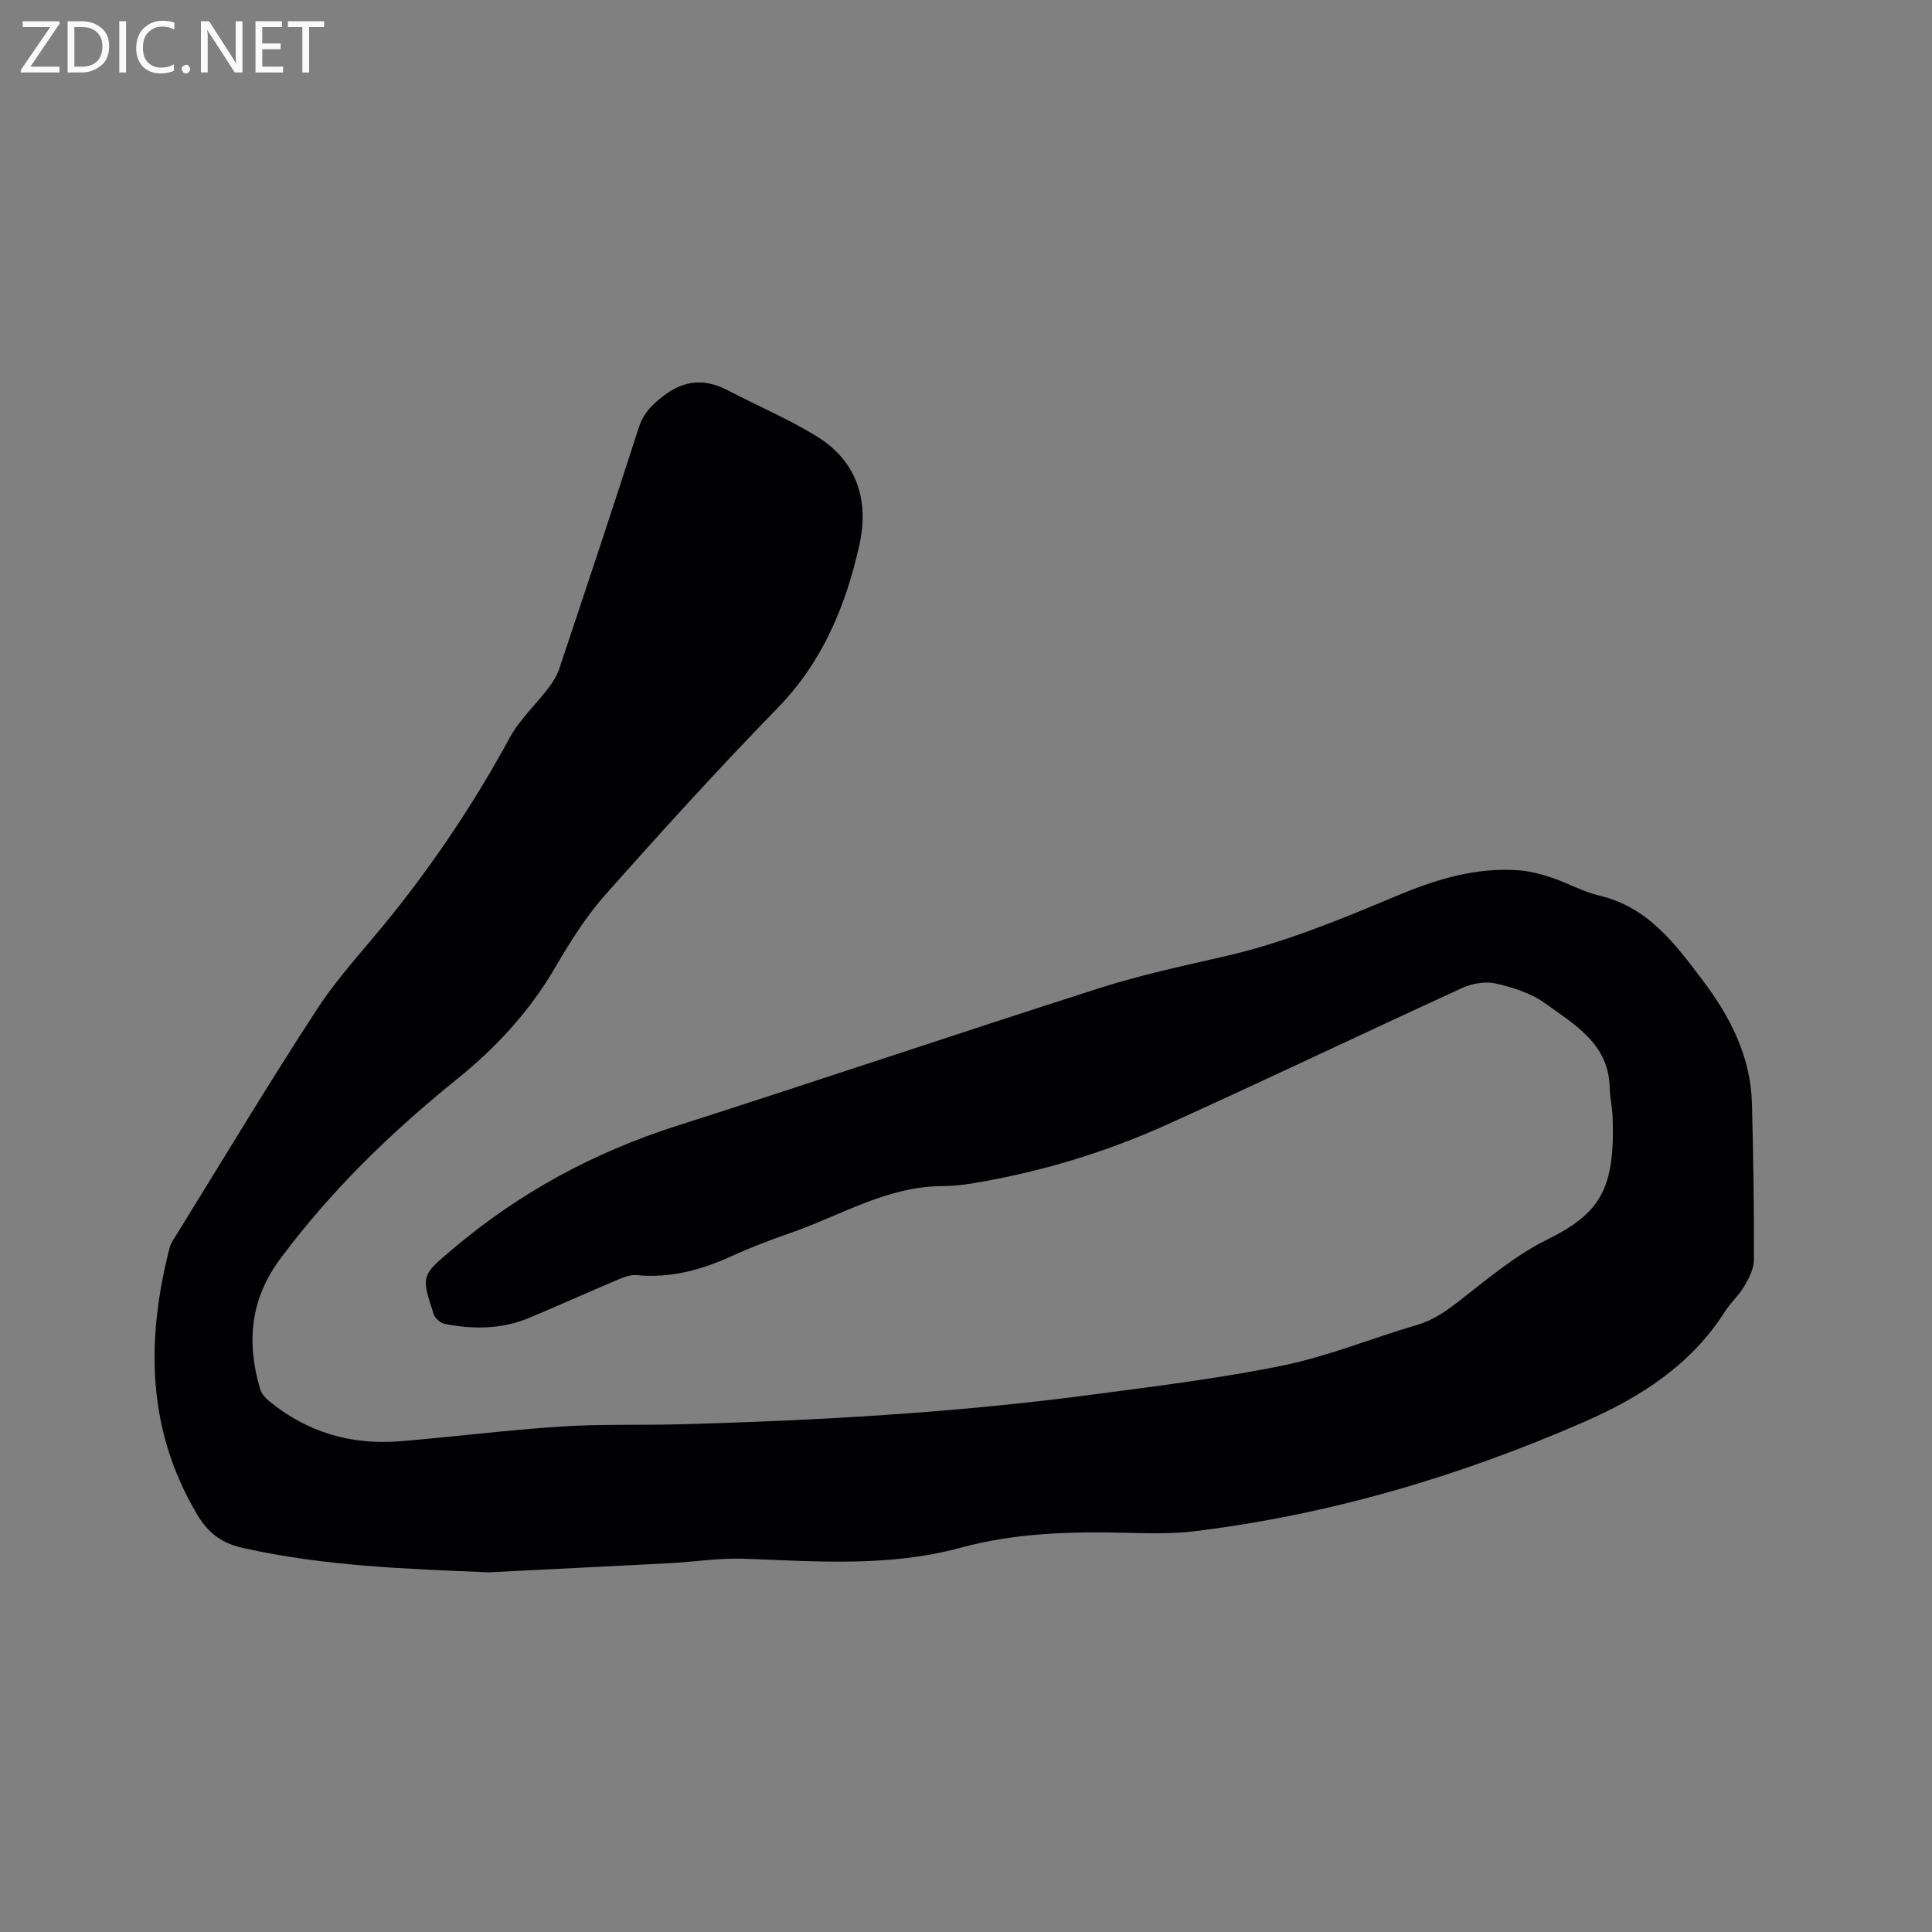 <svg enable-background="new 0 0 400 400" viewBox="0 0 400 400" xmlns="http://www.w3.org/2000/svg"><rect x="0" y="0" width="400" height="400" fill="#808080" stroke="none"/><path d="m101.21 325.53c-17.1-.7-34.13-1.28-50.9-5.04-4.3-.96-7.14-2.98-9.47-6.89-10.49-17.63-10.62-36.18-5.71-55.31.25-.99.93-1.89 1.49-2.79 9.65-15.58 19.06-31.32 29.09-46.66 4.5-6.88 10.25-12.93 15.41-19.38 9.23-11.53 17.37-23.75 24.42-36.74 2.04-3.75 5.35-6.79 7.98-10.24.94-1.23 1.81-2.62 2.29-4.08 5.53-16.56 11.06-33.13 16.4-49.76.97-3.03 2.71-4.81 5.19-6.7 4.46-3.41 8.68-3.54 13.41-1.07 6.08 3.18 12.44 5.88 18.27 9.46 8.43 5.19 10.91 13.35 8.81 22.66-2.82 12.52-7.59 24.04-16.86 33.56-12.28 12.61-24.12 25.65-35.8 38.81-3.97 4.48-7.22 9.7-10.25 14.89-5.31 9.11-12.23 16.62-20.41 23.21-13.57 10.94-26 23-36.48 37.07-6.32 8.48-7.08 17.39-4.24 27.05.27.92 1.05 1.81 1.81 2.45 7.91 6.54 17.09 9.19 27.23 8.36 11.09-.91 22.14-2.32 33.23-3.04 8.24-.54 16.53-.25 24.79-.47 28.4-.78 56.75-2.37 84.93-6.1 13.33-1.77 26.72-3.39 39.88-6.09 9.39-1.93 18.39-5.67 27.63-8.37 3.58-1.04 6.32-3.06 9.19-5.3 5.65-4.42 11.29-9.15 17.65-12.3 11.06-5.47 14.21-10.43 13.69-25.44-.07-2.01-.58-4-.61-6-.14-9.17-7.28-13.14-13.41-17.58-2.89-2.09-6.65-3.27-10.19-4.08-2.16-.49-4.89 0-6.96.94-20.41 9.34-40.65 19.04-61.11 28.28-12.77 5.77-26.16 9.81-40.02 12.12-2.08.35-4.21.61-6.32.61-11.56-.01-21.22 6.11-31.65 9.72-4.1 1.42-8.17 2.97-12.11 4.77-6.27 2.86-12.67 4.62-19.65 3.94-1.27-.13-2.7.43-3.94.95-6.14 2.59-12.22 5.34-18.37 7.91-5.67 2.37-11.57 2.39-17.49 1.23-.87-.17-1.97-1.15-2.25-1.99-2.67-8.09-2.56-8.02 4.06-13.61 13.7-11.57 29.09-19.9 46.19-25.37 29.23-9.35 58.31-19.18 87.55-28.53 8.45-2.7 17.17-4.58 25.84-6.56 12.57-2.86 24.37-7.8 36.19-12.74 7.97-3.33 16.19-5.78 24.97-5.09 2.28.18 4.57.81 6.75 1.54 3.31 1.11 6.43 2.9 9.79 3.69 10.04 2.36 15.65 9.94 21.34 17.47 5.72 7.57 9.98 15.8 10.24 25.53.29 10.8.44 21.61.41 32.42-.01 1.83-1.02 3.78-1.99 5.44-1.11 1.9-2.85 3.43-4.04 5.3-7.02 11.02-17.48 17.71-29.08 22.78-25.85 11.29-52.68 19.23-80.74 22.66-4.5.55-9.11.44-13.66.33-11.69-.3-23.33-.02-34.69 3.07-14.8 4.03-29.8 2.84-44.82 2.29-5.14-.19-10.31.65-15.48.92-12.45.65-24.94 1.26-37.42 1.89z" fill="#010104"/><g fill="#fbfafa"><path d="m12.4 4.8-6.1 9h6v1.2h-8v-.5l6.1-8.9h-5.7v-1.2h7.6v.4z"/><path d="m14 15v-10.6h3c1.6 0 2.9.5 4 1.4s1.6 2.2 1.6 3.8-.5 3-1.6 3.9-2.4 1.5-4 1.5zm1.4-9.4v8.2h1.6c1.3 0 2.4-.4 3.1-1.1s1.1-1.8 1.1-3.1-.4-2.3-1.2-3-1.8-1-3.1-1z"/><path d="m26.1 4.4v10.6h-1.4v-10.6z"/><path d="m36.1 14.6c-.8.4-1.8.6-2.9.6-1.5 0-2.7-.5-3.6-1.4s-1.4-2.2-1.4-3.8c0-1.7.5-3.1 1.5-4.1s2.3-1.6 3.9-1.6c1 0 1.8.1 2.5.4v1.4c-.8-.4-1.6-.6-2.5-.6-1.2 0-2.1.4-2.9 1.2s-1.1 1.8-1.1 3.2c0 1.3.3 2.3 1 3s1.6 1.1 2.7 1.1c1 0 2-.2 2.7-.7v1.3z"/><path d="m37.6 14.3c0-.2.1-.5.3-.6s.4-.3.6-.3c.3 0 .5.1.6.3s.3.4.3.6-.1.4-.3.6-.4.3-.6.3c-.3 0-.5-.1-.6-.3s-.3-.4-.3-.6z"/><path d="m50.2 15h-1.6l-5.3-8.2c-.2-.2-.3-.5-.4-.7 0 .2.1.7.1 1.5v7.4h-1.4v-10.6h1.7l5.2 8.1c.2.4.4.6.4.7 0-.3-.1-.8-.1-1.5v-7.3h1.4z"/><path d="m58.6 15h-5.7v-10.6h5.5v1.2h-4.1v3.4h3.8v1.2h-3.8v3.6h4.3z"/><path d="m67.1 5.6h-3.1v9.4h-1.4v-9.4h-3v-1.2h7.5z"/></g></svg>
